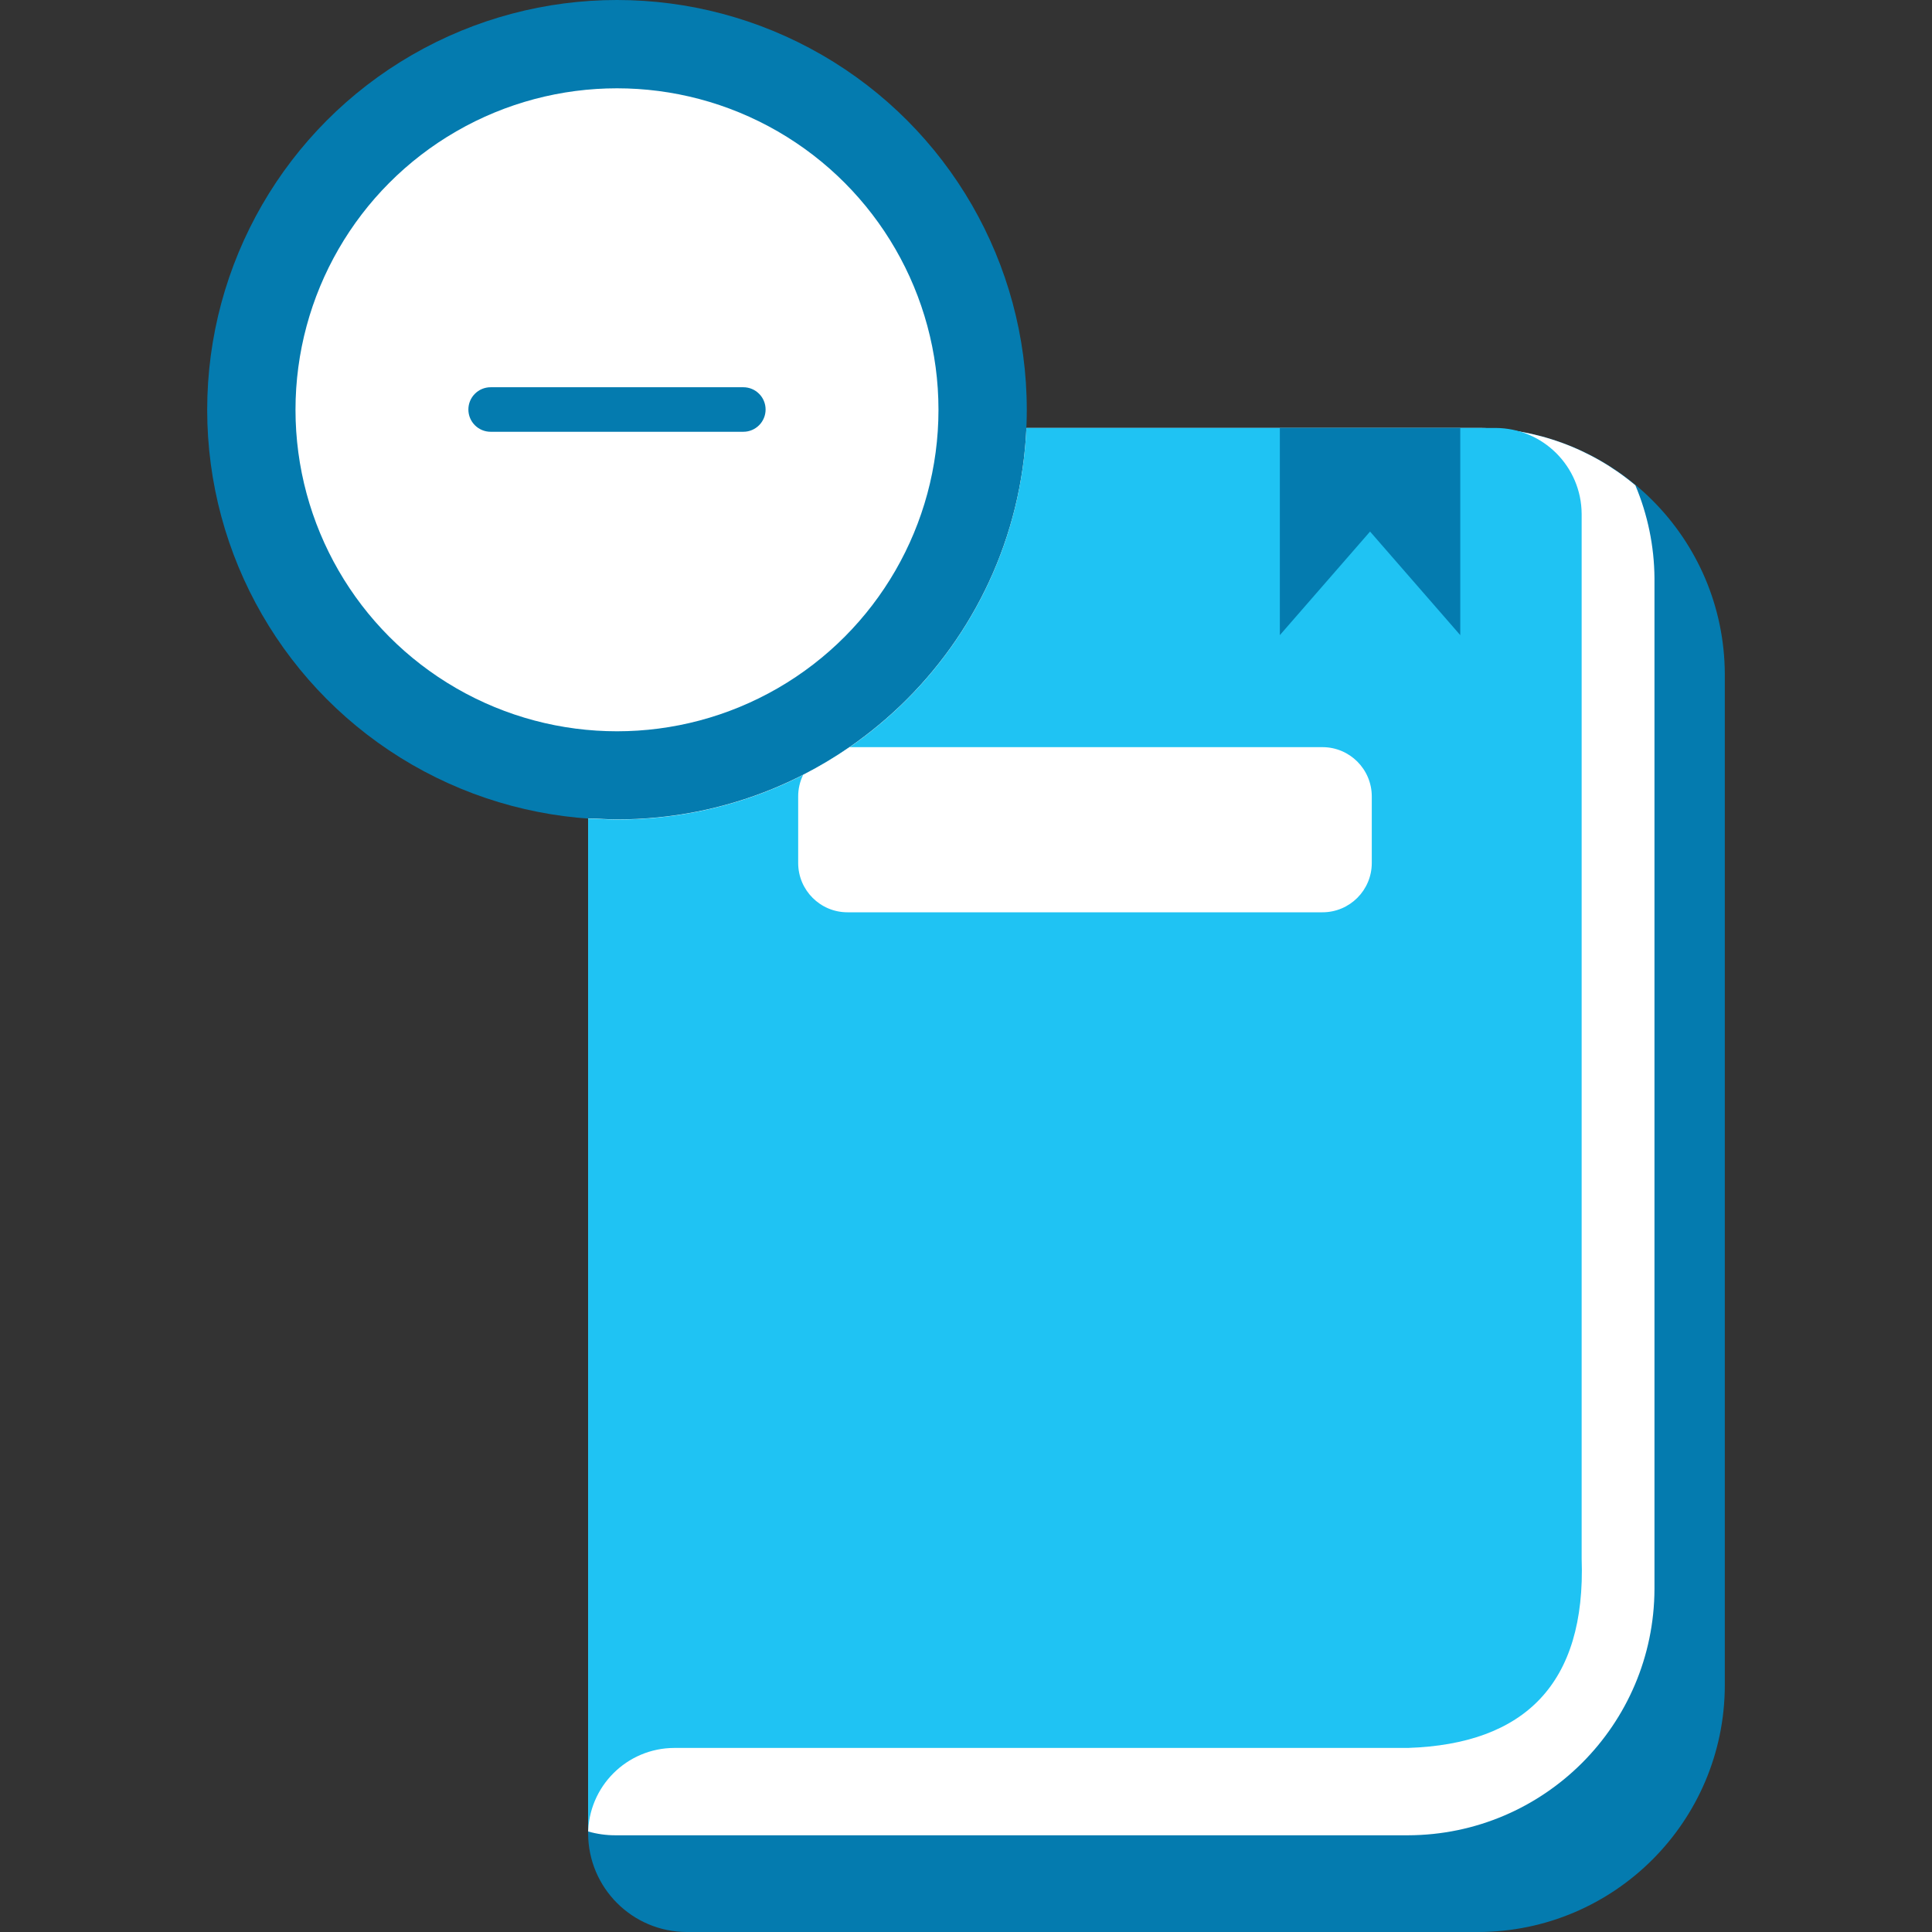 <?xml version="1.0" encoding="iso-8859-1"?>
<!-- Generator: Adobe Illustrator 19.0.0, SVG Export Plug-In . SVG Version: 6.00 Build 0)  -->
<svg version="1.1" id="Capa_1" xmlns="http://www.w3.org/2000/svg" xmlns:xlink="http://www.w3.org/1999/xlink" x="0px" y="0px"
	 viewBox="0 0 404.32 404.32" style="enable-background:new 0 0 404.32 404.32;" xml:space="preserve">
<rect x="0" y="0" width="404.32" height="404.32" fill="#333333" stroke="none"/>
<circle style="fill:#047BAF;" cx="129.12" cy="85.76" r="85.76"/>
<g>
	<path style="fill:#047BAF;" d="M214.8,89.56h94.6c28.424,0.088,51.45,23.096,51.56,51.52v211.68
		c-0.088,28.439-23.121,51.472-51.56,51.56H143.72c-11.39-0.022-20.618-9.25-20.64-20.64V171.32c2,0,4,0.2,6.04,0.2
		C175.008,171.522,212.767,135.403,214.8,89.56L214.8,89.56z"/>
	<path style="fill:#FFFFFF;" d="M214.8,89.56h94.6c12.014,0.029,23.637,4.276,32.84,12c2.587,6.143,3.946,12.734,4,19.4v211.56
		c-0.088,28.439-23.121,51.472-51.56,51.56H128.8c-1.935,0.005-3.861-0.264-5.72-0.8v-212c2,0,4,0.2,6.04,0.2
		C174.993,171.483,212.746,135.387,214.8,89.56z"/>
	<path style="fill:#1FC3F3;" d="M214.8,89.56h98.16c9.939,0.022,17.996,8.062,18.04,18v218.6c0.92,26.28-12,38.84-36.36,39.64
		H141.12c-9.954,0.022-18.018,8.086-18.04,18.04V171.32c2,0,4,0.2,6.04,0.2C175.008,171.522,212.767,135.403,214.8,89.56
		L214.8,89.56z"/>
	<path style="fill:#FFFFFF;" d="M177.8,156.36h98.96c5.7,0,10.32,4.62,10.32,10.32v13.92c0,5.7-4.62,10.32-10.32,10.32h-99.4
		c-5.7,0-10.32-4.62-10.32-10.32l0,0v-13.92c-0.005-1.567,0.351-3.113,1.04-4.52C171.444,160.443,174.691,158.505,177.8,156.36
		L177.8,156.36z"/>
	<path style="fill:#047BAF;" d="M267.84,89.56h37.76v43.36l-18.88-21.68l-18.88,21.68V89.56z"/>
</g>
<circle style="fill:#FFFFFF;" cx="129.12" cy="85.76" r="67.28"/>
<path style="fill:#047BAF;" d="M102.68,90.36c-2.574,0-4.66-2.086-4.66-4.66c0-2.574,2.086-4.66,4.66-4.66h52.88
	c2.574,0,4.66,2.086,4.66,4.66s-2.086,4.66-4.66,4.66L102.68,90.36z"/>
<g>
</g>
<g>
</g>
<g>
</g>
<g>
</g>
<g>
</g>
<g>
</g>
<g>
</g>
<g>
</g>
<g>
</g>
<g>
</g>
<g>
</g>
<g>
</g>
<g>
</g>
<g>
</g>
<g>
</g>
</svg>
